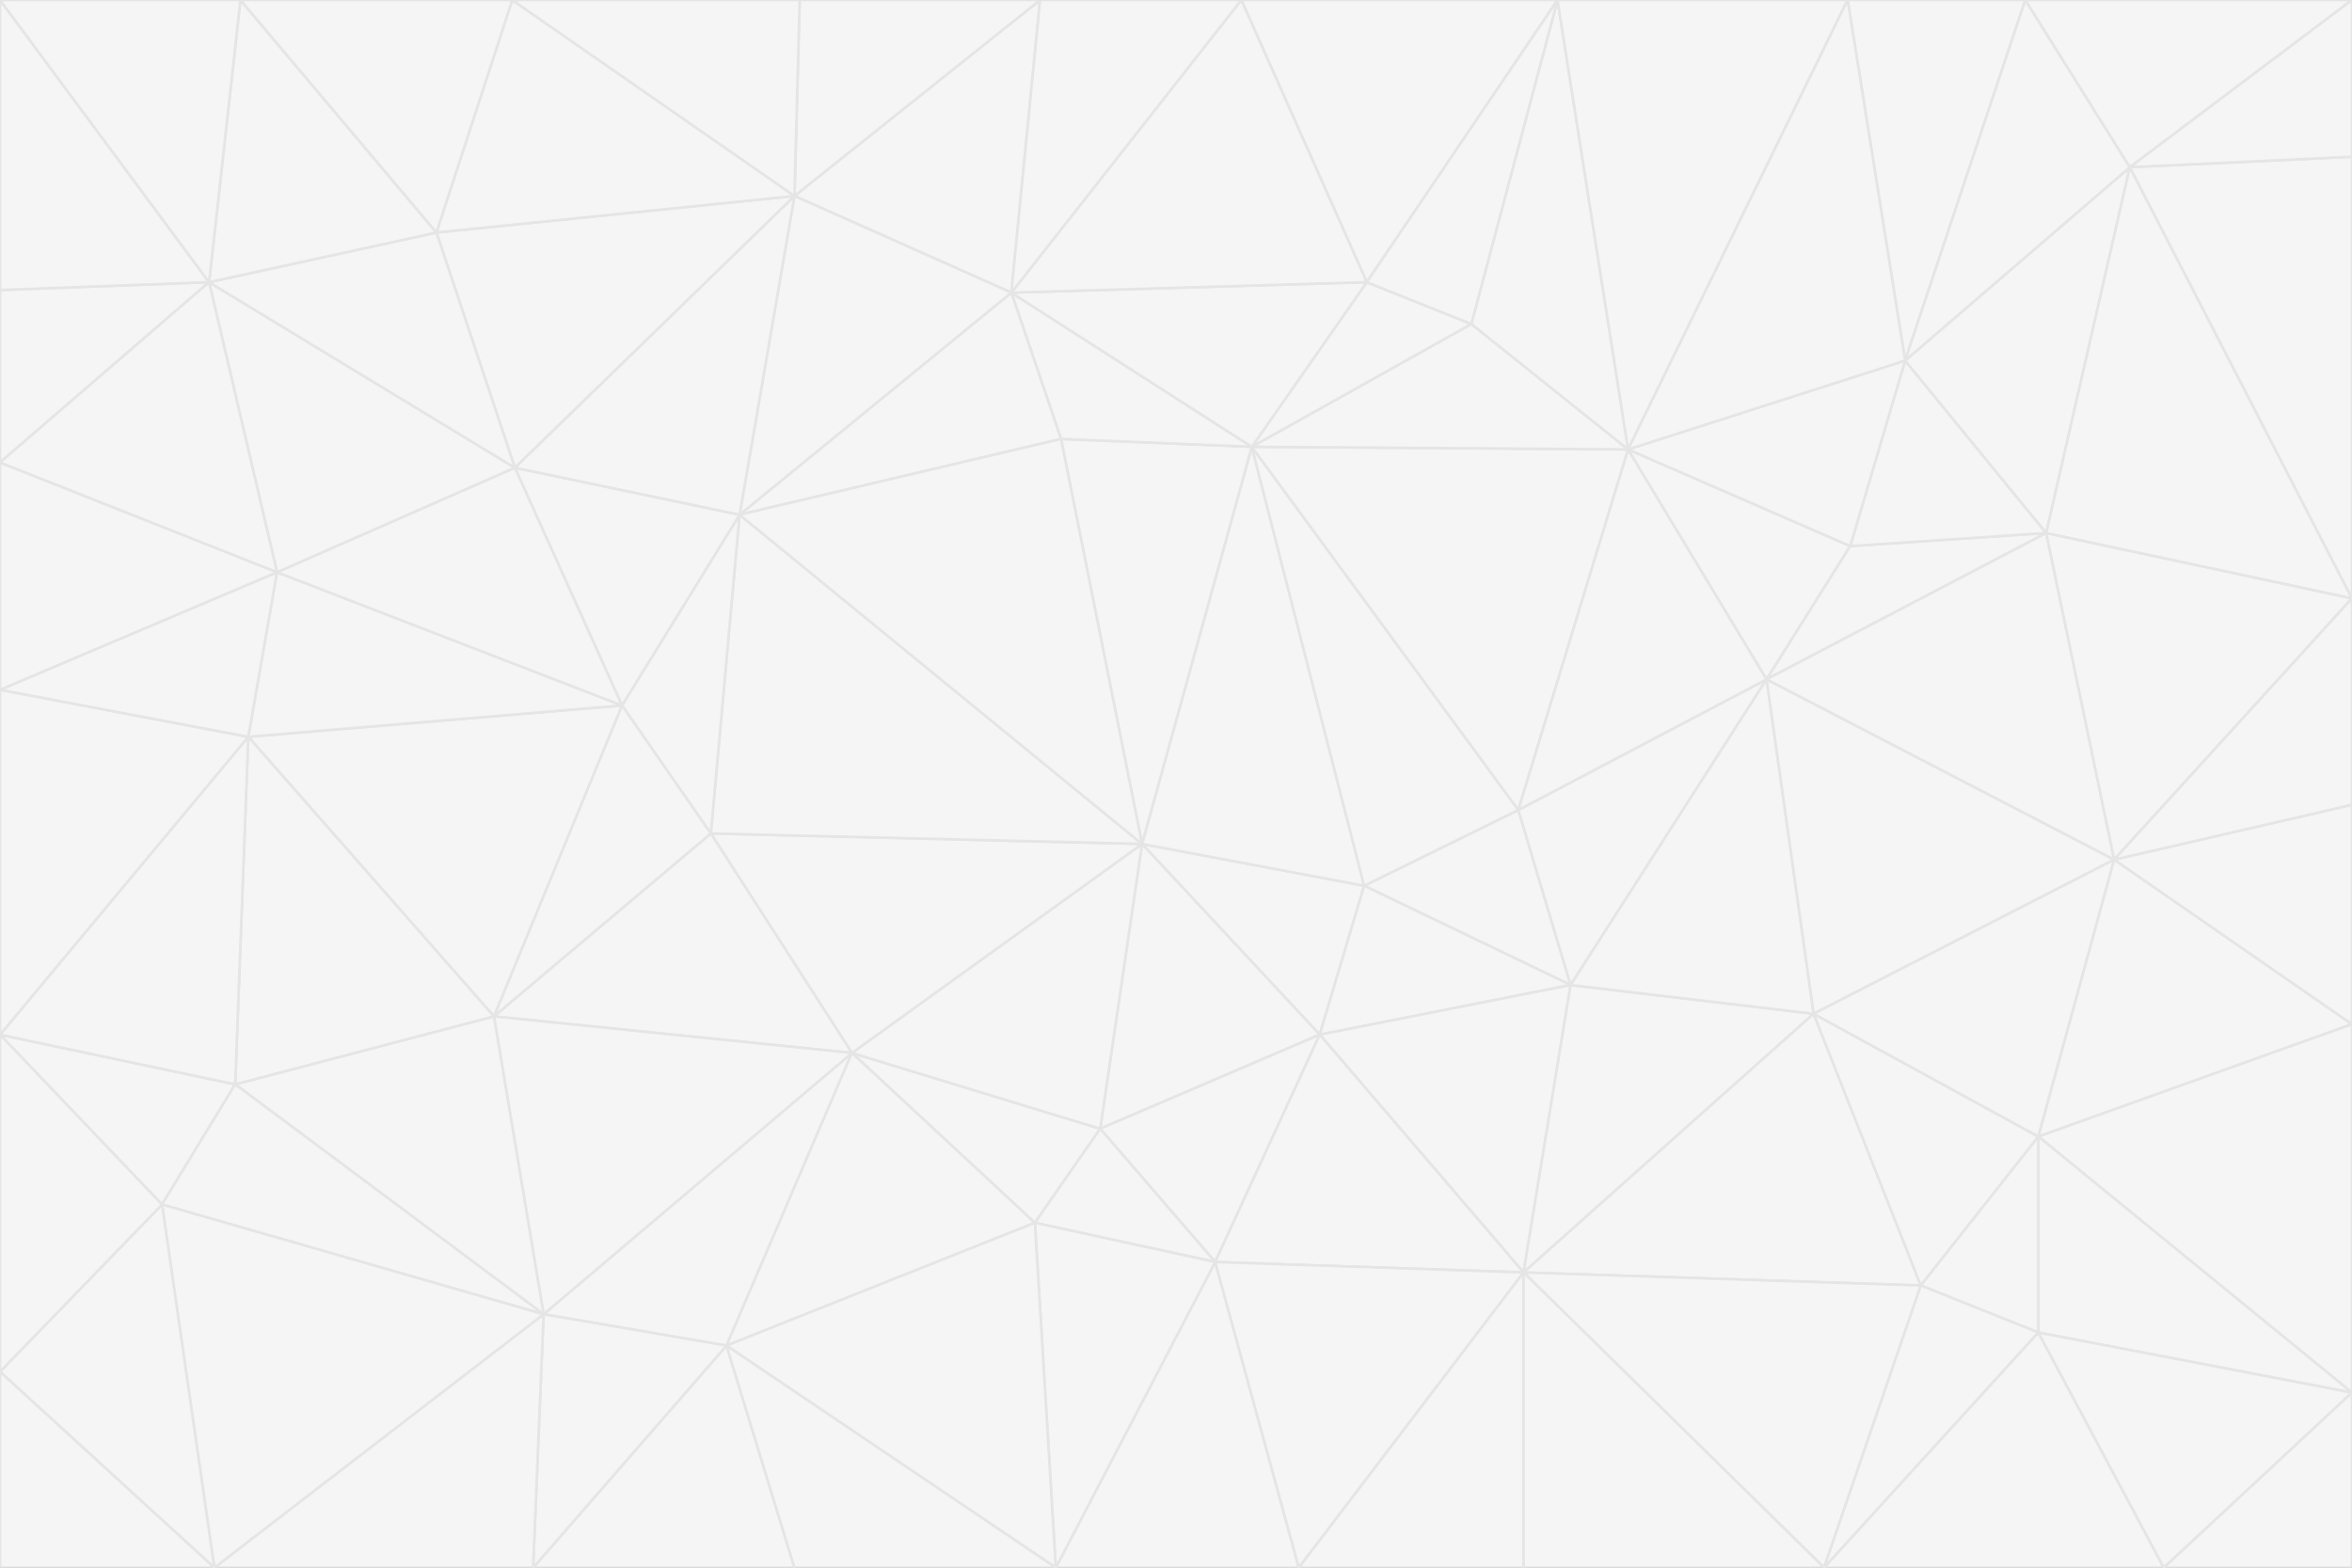 <svg id="visual" viewBox="0 0 900 600" width="900" height="600" xmlns="http://www.w3.org/2000/svg" xmlns:xlink="http://www.w3.org/1999/xlink" version="1.1"><rect x="0" y="0" width="900" height="600" fill="#333333" stroke="none"/><g stroke-width="1" stroke-linejoin="bevel"><path d="M437 323L505 396L522 339Z" fill="#f5f5f5" stroke="#e5e5e5"></path><path d="M437 323L421 432L505 396Z" fill="#f5f5f5" stroke="#e5e5e5"></path><path d="M601 377L581 310L522 339Z" fill="#f5f5f5" stroke="#e5e5e5"></path><path d="M522 339L479 171L437 323Z" fill="#f5f5f5" stroke="#e5e5e5"></path><path d="M421 432L465 483L505 396Z" fill="#f5f5f5" stroke="#e5e5e5"></path><path d="M505 396L601 377L522 339Z" fill="#f5f5f5" stroke="#e5e5e5"></path><path d="M583 487L601 377L505 396Z" fill="#f5f5f5" stroke="#e5e5e5"></path><path d="M326 403L396 468L421 432Z" fill="#f5f5f5" stroke="#e5e5e5"></path><path d="M421 432L396 468L465 483Z" fill="#f5f5f5" stroke="#e5e5e5"></path><path d="M437 323L326 403L421 432Z" fill="#f5f5f5" stroke="#e5e5e5"></path><path d="M465 483L583 487L505 396Z" fill="#f5f5f5" stroke="#e5e5e5"></path><path d="M581 310L479 171L522 339Z" fill="#f5f5f5" stroke="#e5e5e5"></path><path d="M437 323L272 319L326 403Z" fill="#f5f5f5" stroke="#e5e5e5"></path><path d="M479 171L406 168L437 323Z" fill="#f5f5f5" stroke="#e5e5e5"></path><path d="M283 197L272 319L437 323Z" fill="#f5f5f5" stroke="#e5e5e5"></path><path d="M583 487L694 388L601 377Z" fill="#f5f5f5" stroke="#e5e5e5"></path><path d="M601 377L676 260L581 310Z" fill="#f5f5f5" stroke="#e5e5e5"></path><path d="M581 310L623 172L479 171Z" fill="#f5f5f5" stroke="#e5e5e5"></path><path d="M694 388L676 260L601 377Z" fill="#f5f5f5" stroke="#e5e5e5"></path><path d="M676 260L623 172L581 310Z" fill="#f5f5f5" stroke="#e5e5e5"></path><path d="M479 171L387 112L406 168Z" fill="#f5f5f5" stroke="#e5e5e5"></path><path d="M404 600L497 600L465 483Z" fill="#f5f5f5" stroke="#e5e5e5"></path><path d="M465 483L497 600L583 487Z" fill="#f5f5f5" stroke="#e5e5e5"></path><path d="M583 487L735 492L694 388Z" fill="#f5f5f5" stroke="#e5e5e5"></path><path d="M404 600L465 483L396 468Z" fill="#f5f5f5" stroke="#e5e5e5"></path><path d="M623 172L563 124L479 171Z" fill="#f5f5f5" stroke="#e5e5e5"></path><path d="M387 112L283 197L406 168Z" fill="#f5f5f5" stroke="#e5e5e5"></path><path d="M406 168L283 197L437 323Z" fill="#f5f5f5" stroke="#e5e5e5"></path><path d="M283 197L238 270L272 319Z" fill="#f5f5f5" stroke="#e5e5e5"></path><path d="M208 503L278 515L326 403Z" fill="#f5f5f5" stroke="#e5e5e5"></path><path d="M563 124L523 108L479 171Z" fill="#f5f5f5" stroke="#e5e5e5"></path><path d="M189 389L326 403L272 319Z" fill="#f5f5f5" stroke="#e5e5e5"></path><path d="M326 403L278 515L396 468Z" fill="#f5f5f5" stroke="#e5e5e5"></path><path d="M278 515L404 600L396 468Z" fill="#f5f5f5" stroke="#e5e5e5"></path><path d="M523 108L387 112L479 171Z" fill="#f5f5f5" stroke="#e5e5e5"></path><path d="M497 600L583 600L583 487Z" fill="#f5f5f5" stroke="#e5e5e5"></path><path d="M676 260L708 209L623 172Z" fill="#f5f5f5" stroke="#e5e5e5"></path><path d="M623 172L596 0L563 124Z" fill="#f5f5f5" stroke="#e5e5e5"></path><path d="M783 204L708 209L676 260Z" fill="#f5f5f5" stroke="#e5e5e5"></path><path d="M238 270L189 389L272 319Z" fill="#f5f5f5" stroke="#e5e5e5"></path><path d="M698 600L735 492L583 487Z" fill="#f5f5f5" stroke="#e5e5e5"></path><path d="M694 388L809 329L676 260Z" fill="#f5f5f5" stroke="#e5e5e5"></path><path d="M204 600L304 600L278 515Z" fill="#f5f5f5" stroke="#e5e5e5"></path><path d="M278 515L304 600L404 600Z" fill="#f5f5f5" stroke="#e5e5e5"></path><path d="M189 389L208 503L326 403Z" fill="#f5f5f5" stroke="#e5e5e5"></path><path d="M735 492L780 435L694 388Z" fill="#f5f5f5" stroke="#e5e5e5"></path><path d="M398 0L304 75L387 112Z" fill="#f5f5f5" stroke="#e5e5e5"></path><path d="M387 112L304 75L283 197Z" fill="#f5f5f5" stroke="#e5e5e5"></path><path d="M283 197L197 179L238 270Z" fill="#f5f5f5" stroke="#e5e5e5"></path><path d="M238 270L95 282L189 389Z" fill="#f5f5f5" stroke="#e5e5e5"></path><path d="M304 75L197 179L283 197Z" fill="#f5f5f5" stroke="#e5e5e5"></path><path d="M583 600L698 600L583 487Z" fill="#f5f5f5" stroke="#e5e5e5"></path><path d="M735 492L780 510L780 435Z" fill="#f5f5f5" stroke="#e5e5e5"></path><path d="M783 204L729 138L708 209Z" fill="#f5f5f5" stroke="#e5e5e5"></path><path d="M708 209L729 138L623 172Z" fill="#f5f5f5" stroke="#e5e5e5"></path><path d="M596 0L475 0L523 108Z" fill="#f5f5f5" stroke="#e5e5e5"></path><path d="M523 108L475 0L387 112Z" fill="#f5f5f5" stroke="#e5e5e5"></path><path d="M780 435L809 329L694 388Z" fill="#f5f5f5" stroke="#e5e5e5"></path><path d="M698 600L780 510L735 492Z" fill="#f5f5f5" stroke="#e5e5e5"></path><path d="M780 435L900 392L809 329Z" fill="#f5f5f5" stroke="#e5e5e5"></path><path d="M809 329L783 204L676 260Z" fill="#f5f5f5" stroke="#e5e5e5"></path><path d="M596 0L523 108L563 124Z" fill="#f5f5f5" stroke="#e5e5e5"></path><path d="M475 0L398 0L387 112Z" fill="#f5f5f5" stroke="#e5e5e5"></path><path d="M208 503L204 600L278 515Z" fill="#f5f5f5" stroke="#e5e5e5"></path><path d="M82 600L204 600L208 503Z" fill="#f5f5f5" stroke="#e5e5e5"></path><path d="M707 0L596 0L623 172Z" fill="#f5f5f5" stroke="#e5e5e5"></path><path d="M106 219L95 282L238 270Z" fill="#f5f5f5" stroke="#e5e5e5"></path><path d="M189 389L90 415L208 503Z" fill="#f5f5f5" stroke="#e5e5e5"></path><path d="M95 282L90 415L189 389Z" fill="#f5f5f5" stroke="#e5e5e5"></path><path d="M197 179L106 219L238 270Z" fill="#f5f5f5" stroke="#e5e5e5"></path><path d="M80 108L106 219L197 179Z" fill="#f5f5f5" stroke="#e5e5e5"></path><path d="M167 89L197 179L304 75Z" fill="#f5f5f5" stroke="#e5e5e5"></path><path d="M398 0L306 0L304 75Z" fill="#f5f5f5" stroke="#e5e5e5"></path><path d="M196 0L167 89L304 75Z" fill="#f5f5f5" stroke="#e5e5e5"></path><path d="M775 0L707 0L729 138Z" fill="#f5f5f5" stroke="#e5e5e5"></path><path d="M729 138L707 0L623 172Z" fill="#f5f5f5" stroke="#e5e5e5"></path><path d="M0 396L62 461L90 415Z" fill="#f5f5f5" stroke="#e5e5e5"></path><path d="M90 415L62 461L208 503Z" fill="#f5f5f5" stroke="#e5e5e5"></path><path d="M0 396L90 415L95 282Z" fill="#f5f5f5" stroke="#e5e5e5"></path><path d="M900 533L900 392L780 435Z" fill="#f5f5f5" stroke="#e5e5e5"></path><path d="M809 329L900 229L783 204Z" fill="#f5f5f5" stroke="#e5e5e5"></path><path d="M783 204L815 64L729 138Z" fill="#f5f5f5" stroke="#e5e5e5"></path><path d="M900 533L780 435L780 510Z" fill="#f5f5f5" stroke="#e5e5e5"></path><path d="M900 392L900 308L809 329Z" fill="#f5f5f5" stroke="#e5e5e5"></path><path d="M698 600L828 600L780 510Z" fill="#f5f5f5" stroke="#e5e5e5"></path><path d="M900 308L900 229L809 329Z" fill="#f5f5f5" stroke="#e5e5e5"></path><path d="M900 229L815 64L783 204Z" fill="#f5f5f5" stroke="#e5e5e5"></path><path d="M306 0L196 0L304 75Z" fill="#f5f5f5" stroke="#e5e5e5"></path><path d="M167 89L80 108L197 179Z" fill="#f5f5f5" stroke="#e5e5e5"></path><path d="M828 600L900 533L780 510Z" fill="#f5f5f5" stroke="#e5e5e5"></path><path d="M62 461L82 600L208 503Z" fill="#f5f5f5" stroke="#e5e5e5"></path><path d="M815 64L775 0L729 138Z" fill="#f5f5f5" stroke="#e5e5e5"></path><path d="M92 0L80 108L167 89Z" fill="#f5f5f5" stroke="#e5e5e5"></path><path d="M0 264L0 396L95 282Z" fill="#f5f5f5" stroke="#e5e5e5"></path><path d="M0 264L95 282L106 219Z" fill="#f5f5f5" stroke="#e5e5e5"></path><path d="M62 461L0 525L82 600Z" fill="#f5f5f5" stroke="#e5e5e5"></path><path d="M0 177L0 264L106 219Z" fill="#f5f5f5" stroke="#e5e5e5"></path><path d="M828 600L900 600L900 533Z" fill="#f5f5f5" stroke="#e5e5e5"></path><path d="M0 396L0 525L62 461Z" fill="#f5f5f5" stroke="#e5e5e5"></path><path d="M0 111L0 177L80 108Z" fill="#f5f5f5" stroke="#e5e5e5"></path><path d="M80 108L0 177L106 219Z" fill="#f5f5f5" stroke="#e5e5e5"></path><path d="M900 229L900 60L815 64Z" fill="#f5f5f5" stroke="#e5e5e5"></path><path d="M815 64L900 0L775 0Z" fill="#f5f5f5" stroke="#e5e5e5"></path><path d="M196 0L92 0L167 89Z" fill="#f5f5f5" stroke="#e5e5e5"></path><path d="M0 525L0 600L82 600Z" fill="#f5f5f5" stroke="#e5e5e5"></path><path d="M0 0L0 111L80 108Z" fill="#f5f5f5" stroke="#e5e5e5"></path><path d="M900 60L900 0L815 64Z" fill="#f5f5f5" stroke="#e5e5e5"></path><path d="M92 0L0 0L80 108Z" fill="#f5f5f5" stroke="#e5e5e5"></path></g></svg>